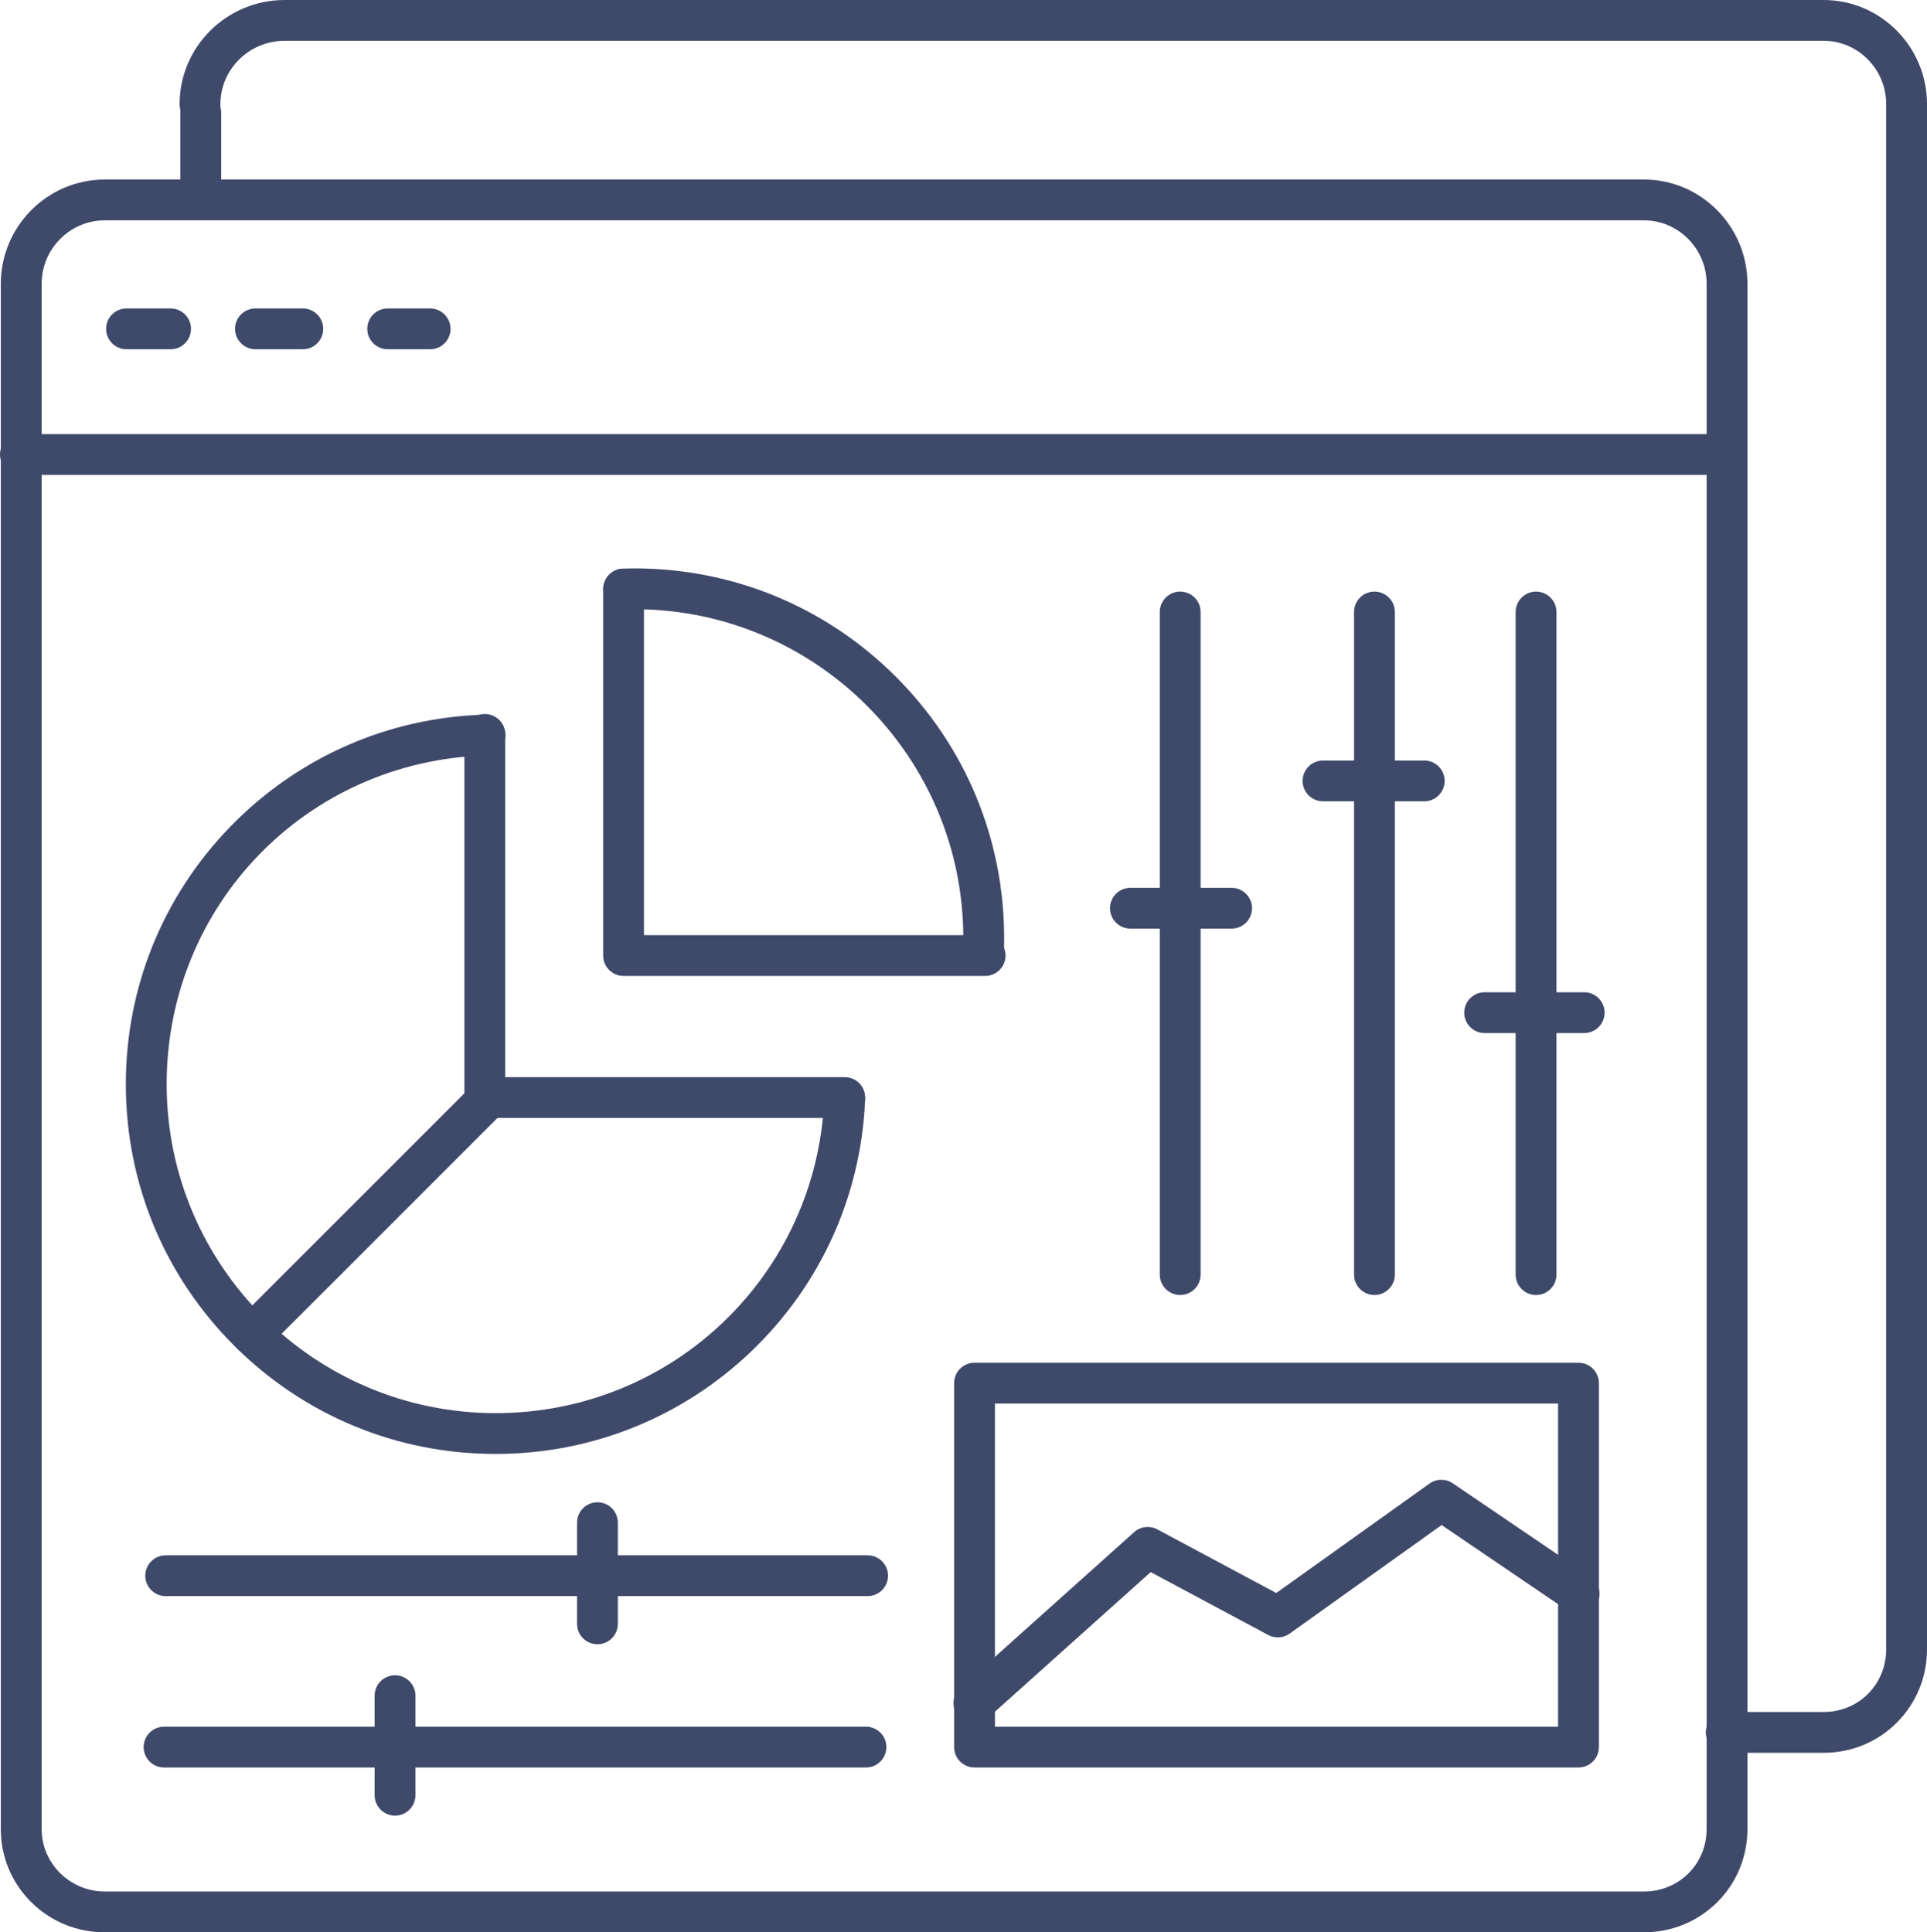 <?xml version="1.0" encoding="utf-8"?>
<!-- Generator: Adobe Illustrator 17.0.0, SVG Export Plug-In . SVG Version: 6.00 Build 0)  -->
<!DOCTYPE svg PUBLIC "-//W3C//DTD SVG 1.1//EN" "http://www.w3.org/Graphics/SVG/1.1/DTD/svg11.dtd">
<svg version="1.1" id="Слой_1" xmlns="http://www.w3.org/2000/svg" xmlns:xlink="http://www.w3.org/1999/xlink" x="0px" y="0px"
	 width="1180.5px" height="1184px" viewBox="0 0 1180.5 1184" enable-background="new 0 0 1180.5 1184" xml:space="preserve">
<g id="_x38__1_">
	<g>
		<path fill="#3F496A" d="M1007.021,1184H64.252c-17.07,0-33.082-6.549-45.085-18.442C7.13,1153.631,0.5,1137.701,0.5,1120.701
			V173.935C0.5,138.681,29.099,110,64.252,110h942.77c35.002,0,63.479,28.681,63.479,63.935v946.765
			c0,17-6.569,32.918-18.497,44.825C1040.066,1177.439,1024.092,1184,1007.021,1184z M64.252,135
			C42.884,135,25.5,152.466,25.5,173.935v946.765c0,21.118,17.384,38.299,38.752,38.299h942.77
			c21.577,0,38.479-16.823,38.479-38.299V173.935c0-21.469-17.262-38.935-38.479-38.935H64.252z"/>
	</g>
	<g>
		<path fill="#3F496A" d="M1117.149,1074H1057.5c-6.903,0-12.5-5.597-12.5-12.5s5.597-12.5,12.5-12.5h59.649
			c21.505,0,38.351-16.879,38.351-38.427V63.808c0-21.399-17.204-38.808-38.351-38.808H174.38
			c-21.698,0-39.351,17.416-39.351,38.824c0,6.904-5.597,12.5-12.5,12.5s-12.5-5.596-12.5-12.5C110.029,28.631,138.896,0,174.38,0
			h942.77c34.932,0,63.351,28.624,63.351,63.808v946.765c0,16.999-6.535,32.93-18.402,44.857
			C1150.184,1067.405,1134.221,1074,1117.149,1074z"/>
	</g>
	<g>
		<path fill="#3F496A" d="M123,132.5c-6.903,0-12.5-5.596-12.5-12.5V69c0-6.904,5.597-12.5,12.5-12.5s12.5,5.596,12.5,12.5v51
			C135.5,126.904,129.903,132.5,123,132.5z"/>
	</g>
	<g>
		<path fill="#3F496A" d="M1054.5,291H12.5C5.597,291,0,285.404,0,278.5S5.597,266,12.5,266h1042c6.903,0,12.5,5.596,12.5,12.5
			S1061.403,291,1054.5,291z"/>
	</g>
	<g>
		<path fill="#3F496A" d="M104.5,214h-27c-6.903,0-12.5-5.596-12.5-12.5S70.597,189,77.5,189h27c6.903,0,12.5,5.596,12.5,12.5
			S111.403,214,104.5,214z"/>
	</g>
	<g>
		<path fill="#3F496A" d="M185.5,214h-29c-6.903,0-12.5-5.596-12.5-12.5s5.597-12.5,12.5-12.5h29c6.903,0,12.5,5.596,12.5,12.5
			S192.403,214,185.5,214z"/>
	</g>
	<g>
		<path fill="#3F496A" d="M263.5,214h-26c-6.903,0-12.5-5.596-12.5-12.5s5.597-12.5,12.5-12.5h26c6.903,0,12.5,5.596,12.5,12.5
			S270.403,214,263.5,214z"/>
	</g>
	<g>
		<path fill="#3F496A" d="M723,793.5c-6.903,0-12.5-5.596-12.5-12.5V375c0-6.904,5.597-12.5,12.5-12.5s12.5,5.596,12.5,12.5v406
			C735.5,787.904,729.903,793.5,723,793.5z"/>
	</g>
	<g>
		<path fill="#3F496A" d="M842,793.5c-6.903,0-12.5-5.596-12.5-12.5V375c0-6.904,5.597-12.5,12.5-12.5s12.5,5.596,12.5,12.5v406
			C854.5,787.904,848.903,793.5,842,793.5z"/>
	</g>
	<g>
		<path fill="#3F496A" d="M941,793.5c-6.903,0-12.5-5.596-12.5-12.5V375c0-6.904,5.597-12.5,12.5-12.5s12.5,5.596,12.5,12.5v406
			C953.5,787.904,947.903,793.5,941,793.5z"/>
	</g>
	<g>
		<path fill="#3F496A" d="M754.5,569h-62c-6.903,0-12.5-5.596-12.5-12.5s5.597-12.5,12.5-12.5h62c6.903,0,12.5,5.596,12.5,12.5
			S761.403,569,754.5,569z"/>
	</g>
	<g>
		<path fill="#3F496A" d="M872.5,491h-62c-6.903,0-12.5-5.596-12.5-12.5s5.597-12.5,12.5-12.5h62c6.903,0,12.5,5.596,12.5,12.5
			S879.403,491,872.5,491z"/>
	</g>
	<g>
		<path fill="#3F496A" d="M530.5,1083h-430c-6.903,0-12.5-5.596-12.5-12.5s5.597-12.5,12.5-12.5h430c6.903,0,12.5,5.596,12.5,12.5
			S537.403,1083,530.5,1083z"/>
	</g>
	<g>
		<path fill="#3F496A" d="M531.5,978h-430c-6.903,0-12.5-5.596-12.5-12.5s5.597-12.5,12.5-12.5h430c6.903,0,12.5,5.596,12.5,12.5
			S538.403,978,531.5,978z"/>
	</g>
	<g>
		<path fill="#3F496A" d="M242,1112.5c-6.903,0-12.5-5.596-12.5-12.5v-61c0-6.904,5.597-12.5,12.5-12.5s12.5,5.596,12.5,12.5v61
			C254.5,1106.904,248.903,1112.5,242,1112.5z"/>
	</g>
	<g>
		<path fill="#3F496A" d="M366,1007.5c-6.903,0-12.5-5.596-12.5-12.5v-62c0-6.904,5.597-12.5,12.5-12.5s12.5,5.596,12.5,12.5v62
			C378.5,1001.904,372.903,1007.5,366,1007.5z"/>
	</g>
	<g>
		<path fill="#3F496A" d="M970.5,633h-61c-6.903,0-12.5-5.596-12.5-12.5s5.597-12.5,12.5-12.5h61c6.903,0,12.5,5.596,12.5,12.5
			S977.403,633,970.5,633z"/>
	</g>
	<g>
		<path fill="#3F496A" d="M602.452,596.459c-0.178,0-0.356-0.004-0.536-0.011c-6.897-0.291-12.253-6.119-11.962-13.016
			c0.132-3.124,0.196-5.939,0.196-8.609c0-111.132-90.413-201.545-201.545-201.545c-1.841,0-3.853,0.033-6.151,0.102
			c-6.952,0.203-12.662-5.22-12.868-12.12c-0.207-6.9,5.22-12.662,12.12-12.869c2.55-0.076,4.807-0.114,6.899-0.114
			c60.513,0,117.402,23.565,160.191,66.354s66.354,99.679,66.354,160.191c0,3.025-0.071,6.185-0.218,9.663
			C614.648,591.203,609.113,596.458,602.452,596.459z"/>
	</g>
	<g>
		<path fill="#3F496A" d="M303.635,890.88c-60.513,0-117.403-23.565-160.191-66.354c-42.789-42.789-66.354-99.679-66.354-160.192
			c0-59.309,22.765-115.385,64.1-157.899c41.248-42.424,96.488-66.763,155.545-68.532c6.908-0.221,12.661,5.22,12.868,12.12
			s-5.22,12.662-12.12,12.869c-109.565,3.282-195.393,91.767-195.393,201.443c0,111.132,90.413,201.545,201.545,201.545
			c108.361,0,196.804-84.747,201.349-192.934c0.29-6.896,6.114-12.256,13.014-11.964c6.897,0.29,12.254,6.116,11.965,13.014
			c-2.456,58.466-27.089,113.044-69.359,153.681C418.207,868.434,362.462,890.88,303.635,890.88z"/>
	</g>
	<g>
		
			<path fill="#3F496A" stroke="#000000" stroke-width="25" stroke-linecap="round" stroke-linejoin="round" stroke-miterlimit="10" d="
			M296.239,450.29"/>
	</g>
	<g>
		<path fill="#3F496A" d="M603.5,598H382c-6.903,0-12.5-5.596-12.5-12.5V361c0-6.904,5.597-12.5,12.5-12.5s12.5,5.596,12.5,12.5v212
			h209c6.903,0,12.5,5.596,12.5,12.5S610.403,598,603.5,598z"/>
	</g>
	<g>
		<path fill="#3F496A" d="M517.5,685H297c-6.903,0-12.5-5.596-12.5-12.5V450c0-6.904,5.597-12.5,12.5-12.5s12.5,5.596,12.5,12.5v210
			h208c6.903,0,12.5,5.596,12.5,12.5S524.403,685,517.5,685z"/>
	</g>
	<g>
		<path fill="#3F496A" d="M154.408,830.191c-3.199,0-6.398-1.22-8.839-3.661c-4.882-4.882-4.882-12.796,0-17.678L290.911,663.51
			c4.881-4.881,12.797-4.881,17.678,0c4.882,4.882,4.882,12.796,0,17.678L163.247,826.53
			C160.807,828.971,157.607,830.191,154.408,830.191z"/>
	</g>
	<g>
		<path fill="#3F496A" d="M967,1083H597c-6.903,0-12.5-5.597-12.5-12.5v-223c0-6.904,5.597-12.5,12.5-12.5h370
			c6.903,0,12.5,5.596,12.5,12.5v223C979.5,1077.403,973.903,1083,967,1083z M609.5,1058h345V860h-345V1058z"/>
	</g>
	<g>
		<path fill="#3F496A" d="M596.64,1056.071c-3.428,0-6.843-1.402-9.312-4.156c-4.608-5.14-4.177-13.043,0.963-17.651l106.457-95.444
			c3.915-3.509,9.605-4.196,14.242-1.714l72.868,38.995l93.843-67.053c4.259-3.043,9.962-3.111,14.292-0.169l84.431,57.358
			c5.71,3.879,7.194,11.654,3.315,17.364c-3.879,5.71-11.651,7.196-17.364,3.315l-77.226-52.464l-93.074,66.504
			c-3.869,2.765-8.973,3.094-13.165,0.851l-71.994-38.527l-99.936,89.598C602.594,1055.018,599.611,1056.071,596.64,1056.071z"/>
	</g>
</g>
</svg>
